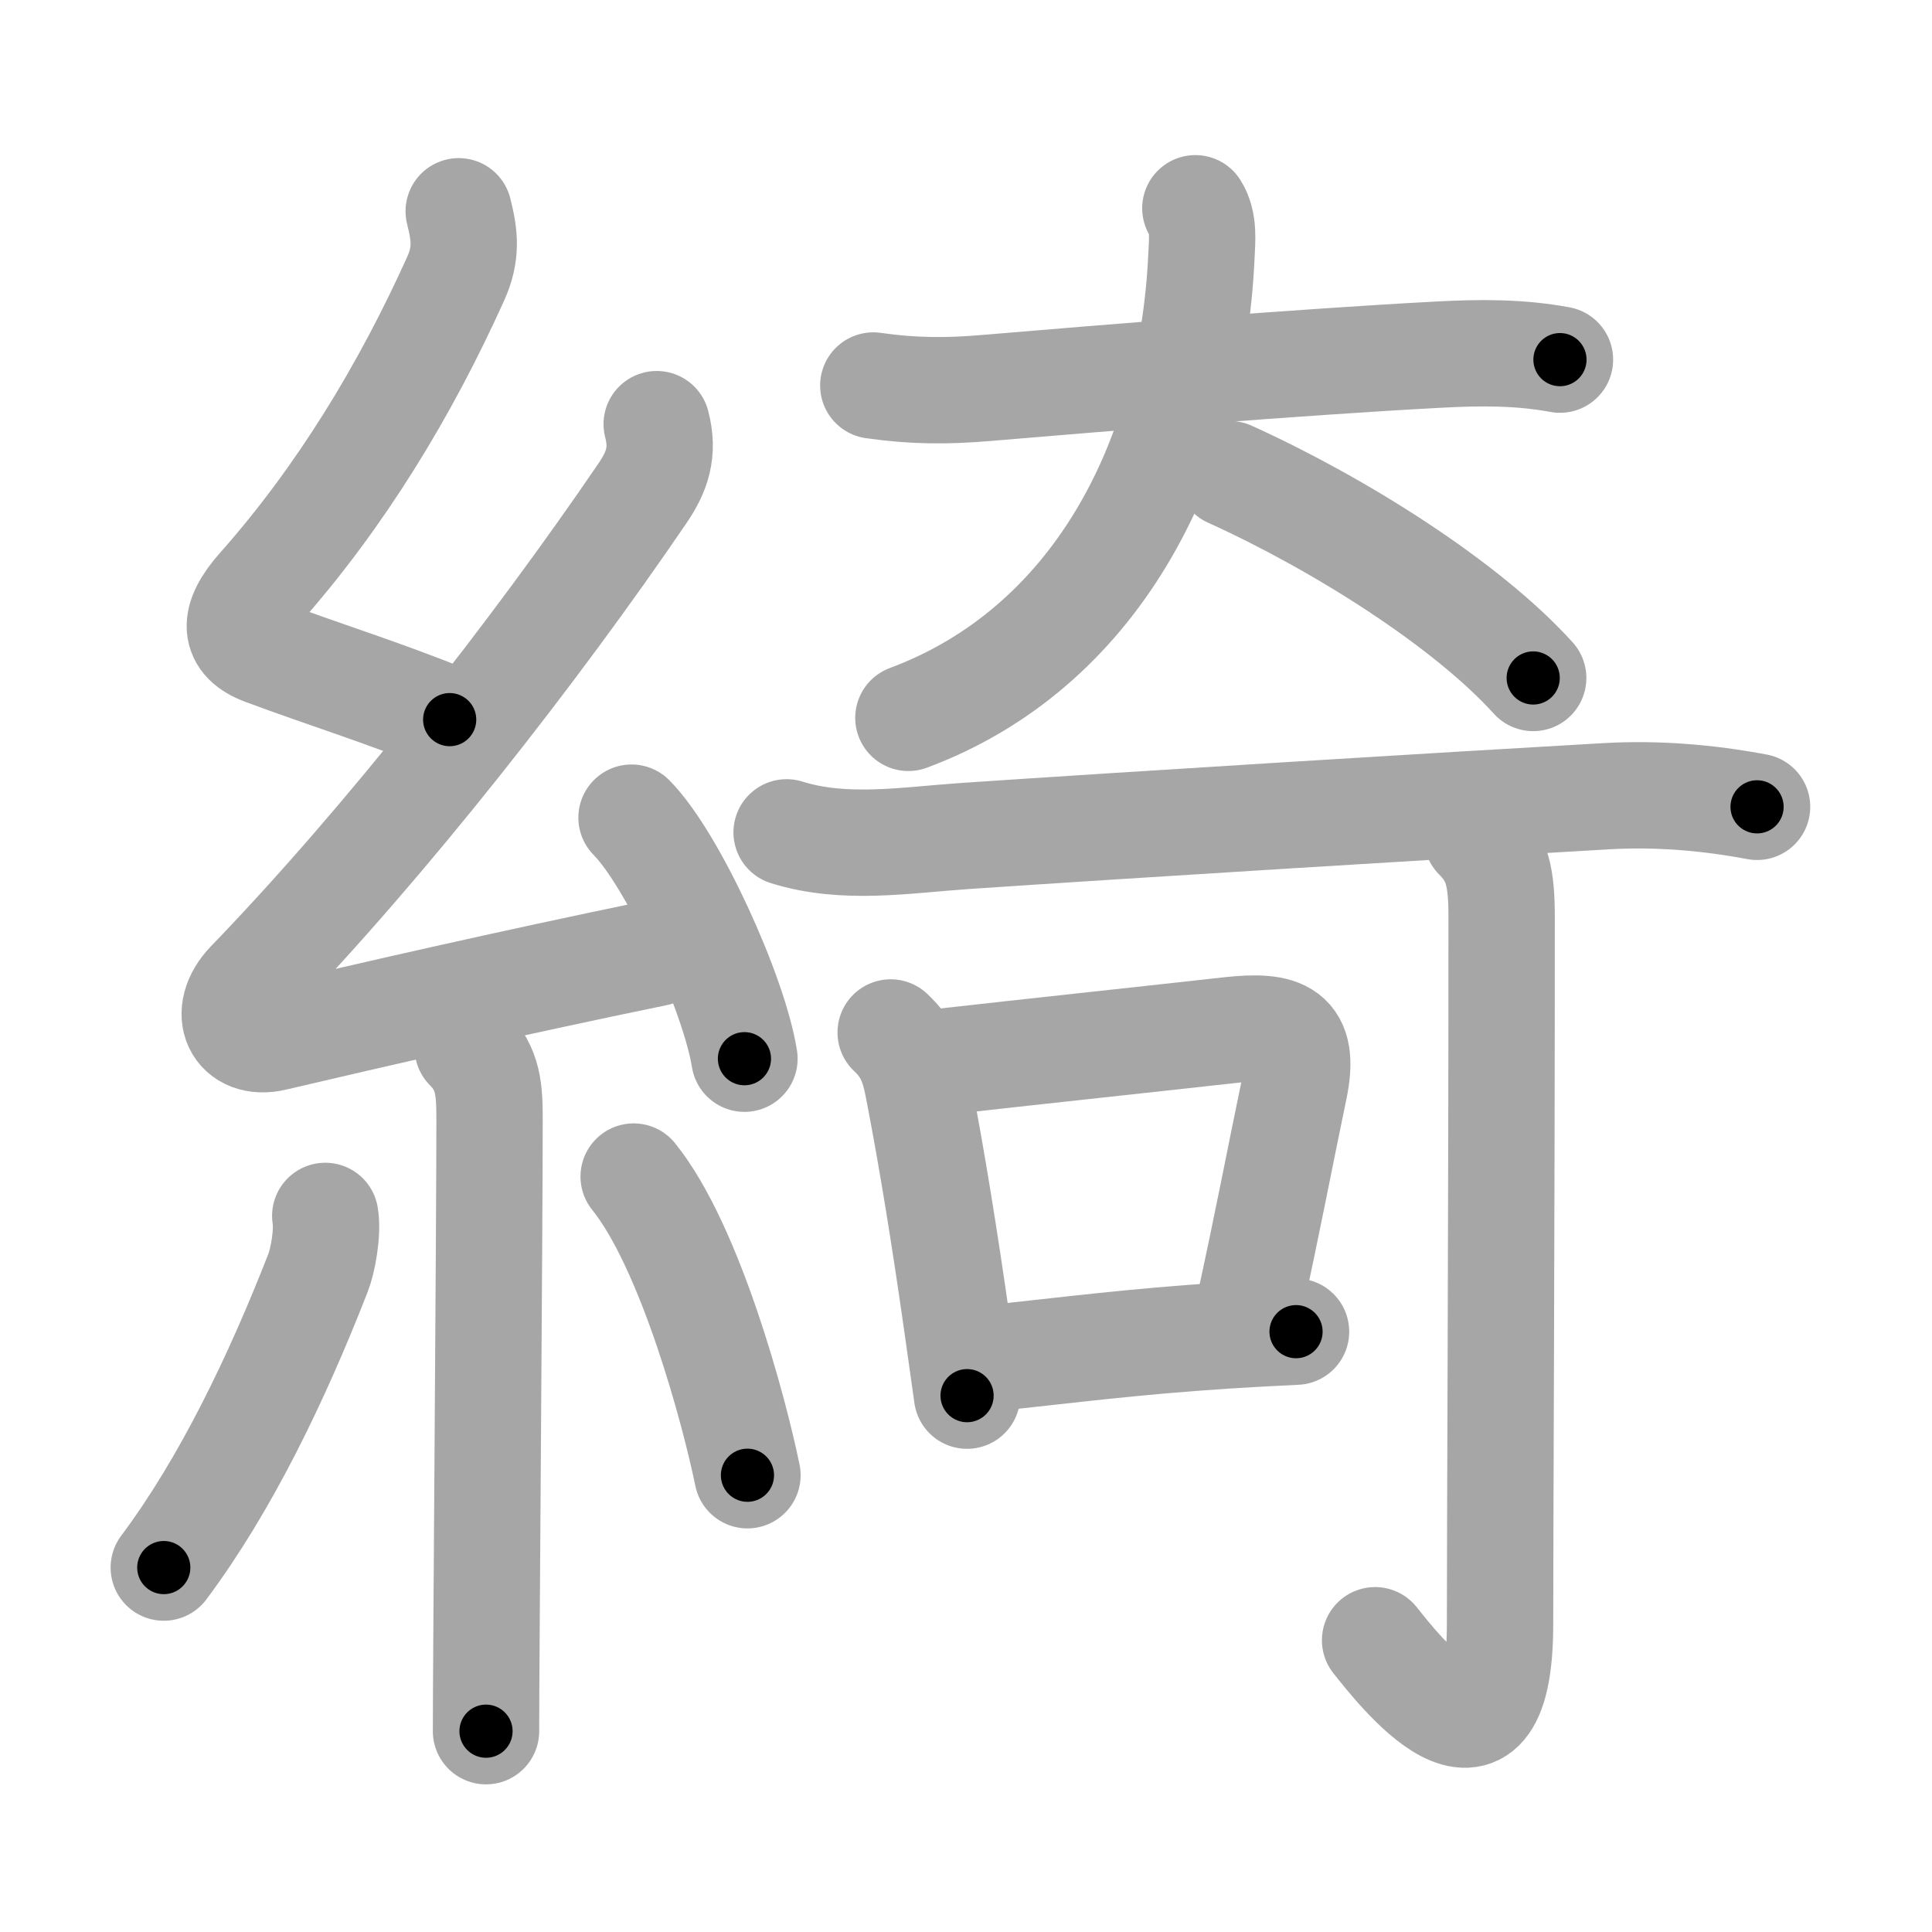 <svg xmlns="http://www.w3.org/2000/svg" viewBox="0 0 109 109" id="7dba"><g fill="none" stroke="#a6a6a6" stroke-width="6" stroke-linecap="round" stroke-linejoin="round"><g><g><path d="M25.88,11.92c0.34,1.34,0.47,2.38-0.17,3.8C22.88,22,19.22,28.04,14.65,33.19c-1.57,1.77-1.49,2.96,0.25,3.6c3.6,1.34,6.47,2.2,10.47,3.81" /><path d="M37.05,23.93c0.41,1.55,0.04,2.67-0.81,3.91c-6.02,8.84-14.43,19.61-22.17,27.62c-1.63,1.69-0.69,3.59,1.4,3.09c5.53-1.3,13.15-3.05,21.54-4.78" /><path d="M35.63,46.13c2.34,2.36,5.79,9.94,6.37,13.6" /><path d="M26.39,59.12c1.18,1.18,1.23,2.38,1.23,4.09c0,5.92-0.2,30.79-0.2,34.46" /><path d="M18.35,68.6c0.16,0.94-0.14,2.54-0.41,3.22c-2.32,5.94-5.2,11.94-8.7,16.62" /><path d="M35.75,66.38c3.21,3.98,5.68,13.24,6.42,16.85" /></g><g><g><path d="M49.27,21.75c2.24,0.32,4.12,0.33,6.36,0.14c6.5-0.55,17.76-1.47,25.5-1.88c2.39-0.13,4.62-0.14,6.88,0.28" /><path d="M67.44,11.75c0.51,0.81,0.38,1.84,0.34,2.75c-0.54,11.62-6.08,22.11-16.53,26" /><path d="M69.38,26.75c6.18,2.8,13.34,7.32,17.12,11.5" /></g><g><g><g><path d="M44.38,46.96c3.25,1.02,6.68,0.44,10,0.21c9.44-0.64,26.64-1.7,36.26-2.25c2.86-0.16,5.66,0.07,8.49,0.6" /></g></g><g><path d="M50.25,58.25c0.99,0.93,1.3,1.82,1.55,3.11c0.81,4.16,1.52,8.66,2.16,13.13c0.21,1.46,0.41,2.88,0.6,4.25" /><path d="M52.19,60.01c6.85-0.77,12.99-1.42,17.18-1.89c2.98-0.33,4.32,0.13,3.65,3.3c-0.8,3.83-1.48,7.46-2.62,12.66" /><path d="M55.48,76.68c5.1-0.55,8.37-0.98,13.64-1.33c1.21-0.08,2.53-0.15,4-0.22" /></g><g><g><path d="M83.32,47.22c1.17,1.17,1.4,2.28,1.4,4.54c0,17.24-0.09,34-0.09,39.87c0,10.07-5.86,2.39-7.05,0.91" /></g></g></g></g></g></g><g fill="none" stroke="#000" stroke-width="3" stroke-linecap="round" stroke-linejoin="round"><path d="M25.88,11.92c0.34,1.34,0.47,2.38-0.17,3.8C22.88,22,19.22,28.04,14.65,33.19c-1.57,1.77-1.49,2.96,0.25,3.6c3.6,1.34,6.47,2.2,10.47,3.81" stroke-dasharray="40.397" stroke-dashoffset="40.397"><animate attributeName="stroke-dashoffset" values="40.397;40.397;0" dur="0.404s" fill="freeze" begin="0s;7dba.click" /></path><path d="M37.05,23.93c0.41,1.55,0.04,2.67-0.81,3.91c-6.02,8.84-14.43,19.61-22.17,27.62c-1.63,1.69-0.69,3.59,1.4,3.09c5.53-1.3,13.15-3.05,21.54-4.78" stroke-dasharray="66.69" stroke-dashoffset="66.69"><animate attributeName="stroke-dashoffset" values="66.69" fill="freeze" begin="7dba.click" /><animate attributeName="stroke-dashoffset" values="66.69;66.69;0" keyTimes="0;0.446;1" dur="0.905s" fill="freeze" begin="0s;7dba.click" /></path><path d="M35.63,46.13c2.34,2.36,5.79,9.94,6.37,13.6" stroke-dasharray="15.153" stroke-dashoffset="15.153"><animate attributeName="stroke-dashoffset" values="15.153" fill="freeze" begin="7dba.click" /><animate attributeName="stroke-dashoffset" values="15.153;15.153;0" keyTimes="0;0.856;1" dur="1.057s" fill="freeze" begin="0s;7dba.click" /></path><path d="M26.39,59.12c1.18,1.18,1.23,2.38,1.23,4.09c0,5.92-0.2,30.79-0.2,34.46" stroke-dasharray="38.874" stroke-dashoffset="38.874"><animate attributeName="stroke-dashoffset" values="38.874" fill="freeze" begin="7dba.click" /><animate attributeName="stroke-dashoffset" values="38.874;38.874;0" keyTimes="0;0.731;1" dur="1.446s" fill="freeze" begin="0s;7dba.click" /></path><path d="M18.35,68.6c0.16,0.94-0.14,2.54-0.41,3.22c-2.32,5.94-5.2,11.94-8.7,16.62" stroke-dasharray="22.088" stroke-dashoffset="22.088"><animate attributeName="stroke-dashoffset" values="22.088" fill="freeze" begin="7dba.click" /><animate attributeName="stroke-dashoffset" values="22.088;22.088;0" keyTimes="0;0.867;1" dur="1.667s" fill="freeze" begin="0s;7dba.click" /></path><path d="M35.75,66.38c3.21,3.98,5.68,13.24,6.42,16.85" stroke-dasharray="18.154" stroke-dashoffset="18.154"><animate attributeName="stroke-dashoffset" values="18.154" fill="freeze" begin="7dba.click" /><animate attributeName="stroke-dashoffset" values="18.154;18.154;0" keyTimes="0;0.902;1" dur="1.849s" fill="freeze" begin="0s;7dba.click" /></path><path d="M49.27,21.75c2.24,0.32,4.12,0.33,6.36,0.14c6.5-0.55,17.76-1.47,25.5-1.88c2.39-0.13,4.62-0.14,6.88,0.28" stroke-dasharray="38.85" stroke-dashoffset="38.85"><animate attributeName="stroke-dashoffset" values="38.85" fill="freeze" begin="7dba.click" /><animate attributeName="stroke-dashoffset" values="38.85;38.85;0" keyTimes="0;0.826;1" dur="2.238s" fill="freeze" begin="0s;7dba.click" /></path><path d="M67.44,11.75c0.51,0.81,0.38,1.84,0.34,2.75c-0.54,11.62-6.08,22.11-16.53,26" stroke-dasharray="35.502" stroke-dashoffset="35.502"><animate attributeName="stroke-dashoffset" values="35.502" fill="freeze" begin="7dba.click" /><animate attributeName="stroke-dashoffset" values="35.502;35.502;0" keyTimes="0;0.863;1" dur="2.593s" fill="freeze" begin="0s;7dba.click" /></path><path d="M69.38,26.75c6.18,2.8,13.34,7.32,17.12,11.5" stroke-dasharray="20.744" stroke-dashoffset="20.744"><animate attributeName="stroke-dashoffset" values="20.744" fill="freeze" begin="7dba.click" /><animate attributeName="stroke-dashoffset" values="20.744;20.744;0" keyTimes="0;0.926;1" dur="2.8s" fill="freeze" begin="0s;7dba.click" /></path><path d="M44.38,46.96c3.25,1.02,6.68,0.44,10,0.21c9.44-0.64,26.64-1.7,36.26-2.25c2.86-0.16,5.66,0.07,8.49,0.6" stroke-dasharray="54.933" stroke-dashoffset="54.933"><animate attributeName="stroke-dashoffset" values="54.933" fill="freeze" begin="7dba.click" /><animate attributeName="stroke-dashoffset" values="54.933;54.933;0" keyTimes="0;0.836;1" dur="3.349s" fill="freeze" begin="0s;7dba.click" /></path><path d="M50.25,58.25c0.99,0.93,1.3,1.82,1.55,3.11c0.81,4.16,1.52,8.66,2.16,13.13c0.21,1.46,0.41,2.88,0.6,4.25" stroke-dasharray="21.146" stroke-dashoffset="21.146"><animate attributeName="stroke-dashoffset" values="21.146" fill="freeze" begin="7dba.click" /><animate attributeName="stroke-dashoffset" values="21.146;21.146;0" keyTimes="0;0.941;1" dur="3.56s" fill="freeze" begin="0s;7dba.click" /></path><path d="M52.19,60.01c6.85-0.77,12.99-1.42,17.18-1.89c2.98-0.33,4.32,0.13,3.65,3.3c-0.8,3.83-1.48,7.46-2.62,12.66" stroke-dasharray="36.653" stroke-dashoffset="36.653"><animate attributeName="stroke-dashoffset" values="36.653" fill="freeze" begin="7dba.click" /><animate attributeName="stroke-dashoffset" values="36.653;36.653;0" keyTimes="0;0.907;1" dur="3.927s" fill="freeze" begin="0s;7dba.click" /></path><path d="M55.48,76.68c5.1-0.55,8.37-0.98,13.64-1.33c1.21-0.08,2.53-0.15,4-0.22" stroke-dasharray="17.713" stroke-dashoffset="17.713"><animate attributeName="stroke-dashoffset" values="17.713" fill="freeze" begin="7dba.click" /><animate attributeName="stroke-dashoffset" values="17.713;17.713;0" keyTimes="0;0.957;1" dur="4.104s" fill="freeze" begin="0s;7dba.click" /></path><path d="M83.32,47.22c1.17,1.17,1.4,2.28,1.4,4.54c0,17.24-0.09,34-0.09,39.87c0,10.07-5.86,2.39-7.05,0.91" stroke-dasharray="57.489" stroke-dashoffset="57.489"><animate attributeName="stroke-dashoffset" values="57.489" fill="freeze" begin="7dba.click" /><animate attributeName="stroke-dashoffset" values="57.489;57.489;0" keyTimes="0;0.877;1" dur="4.679s" fill="freeze" begin="0s;7dba.click" /></path></g></svg>